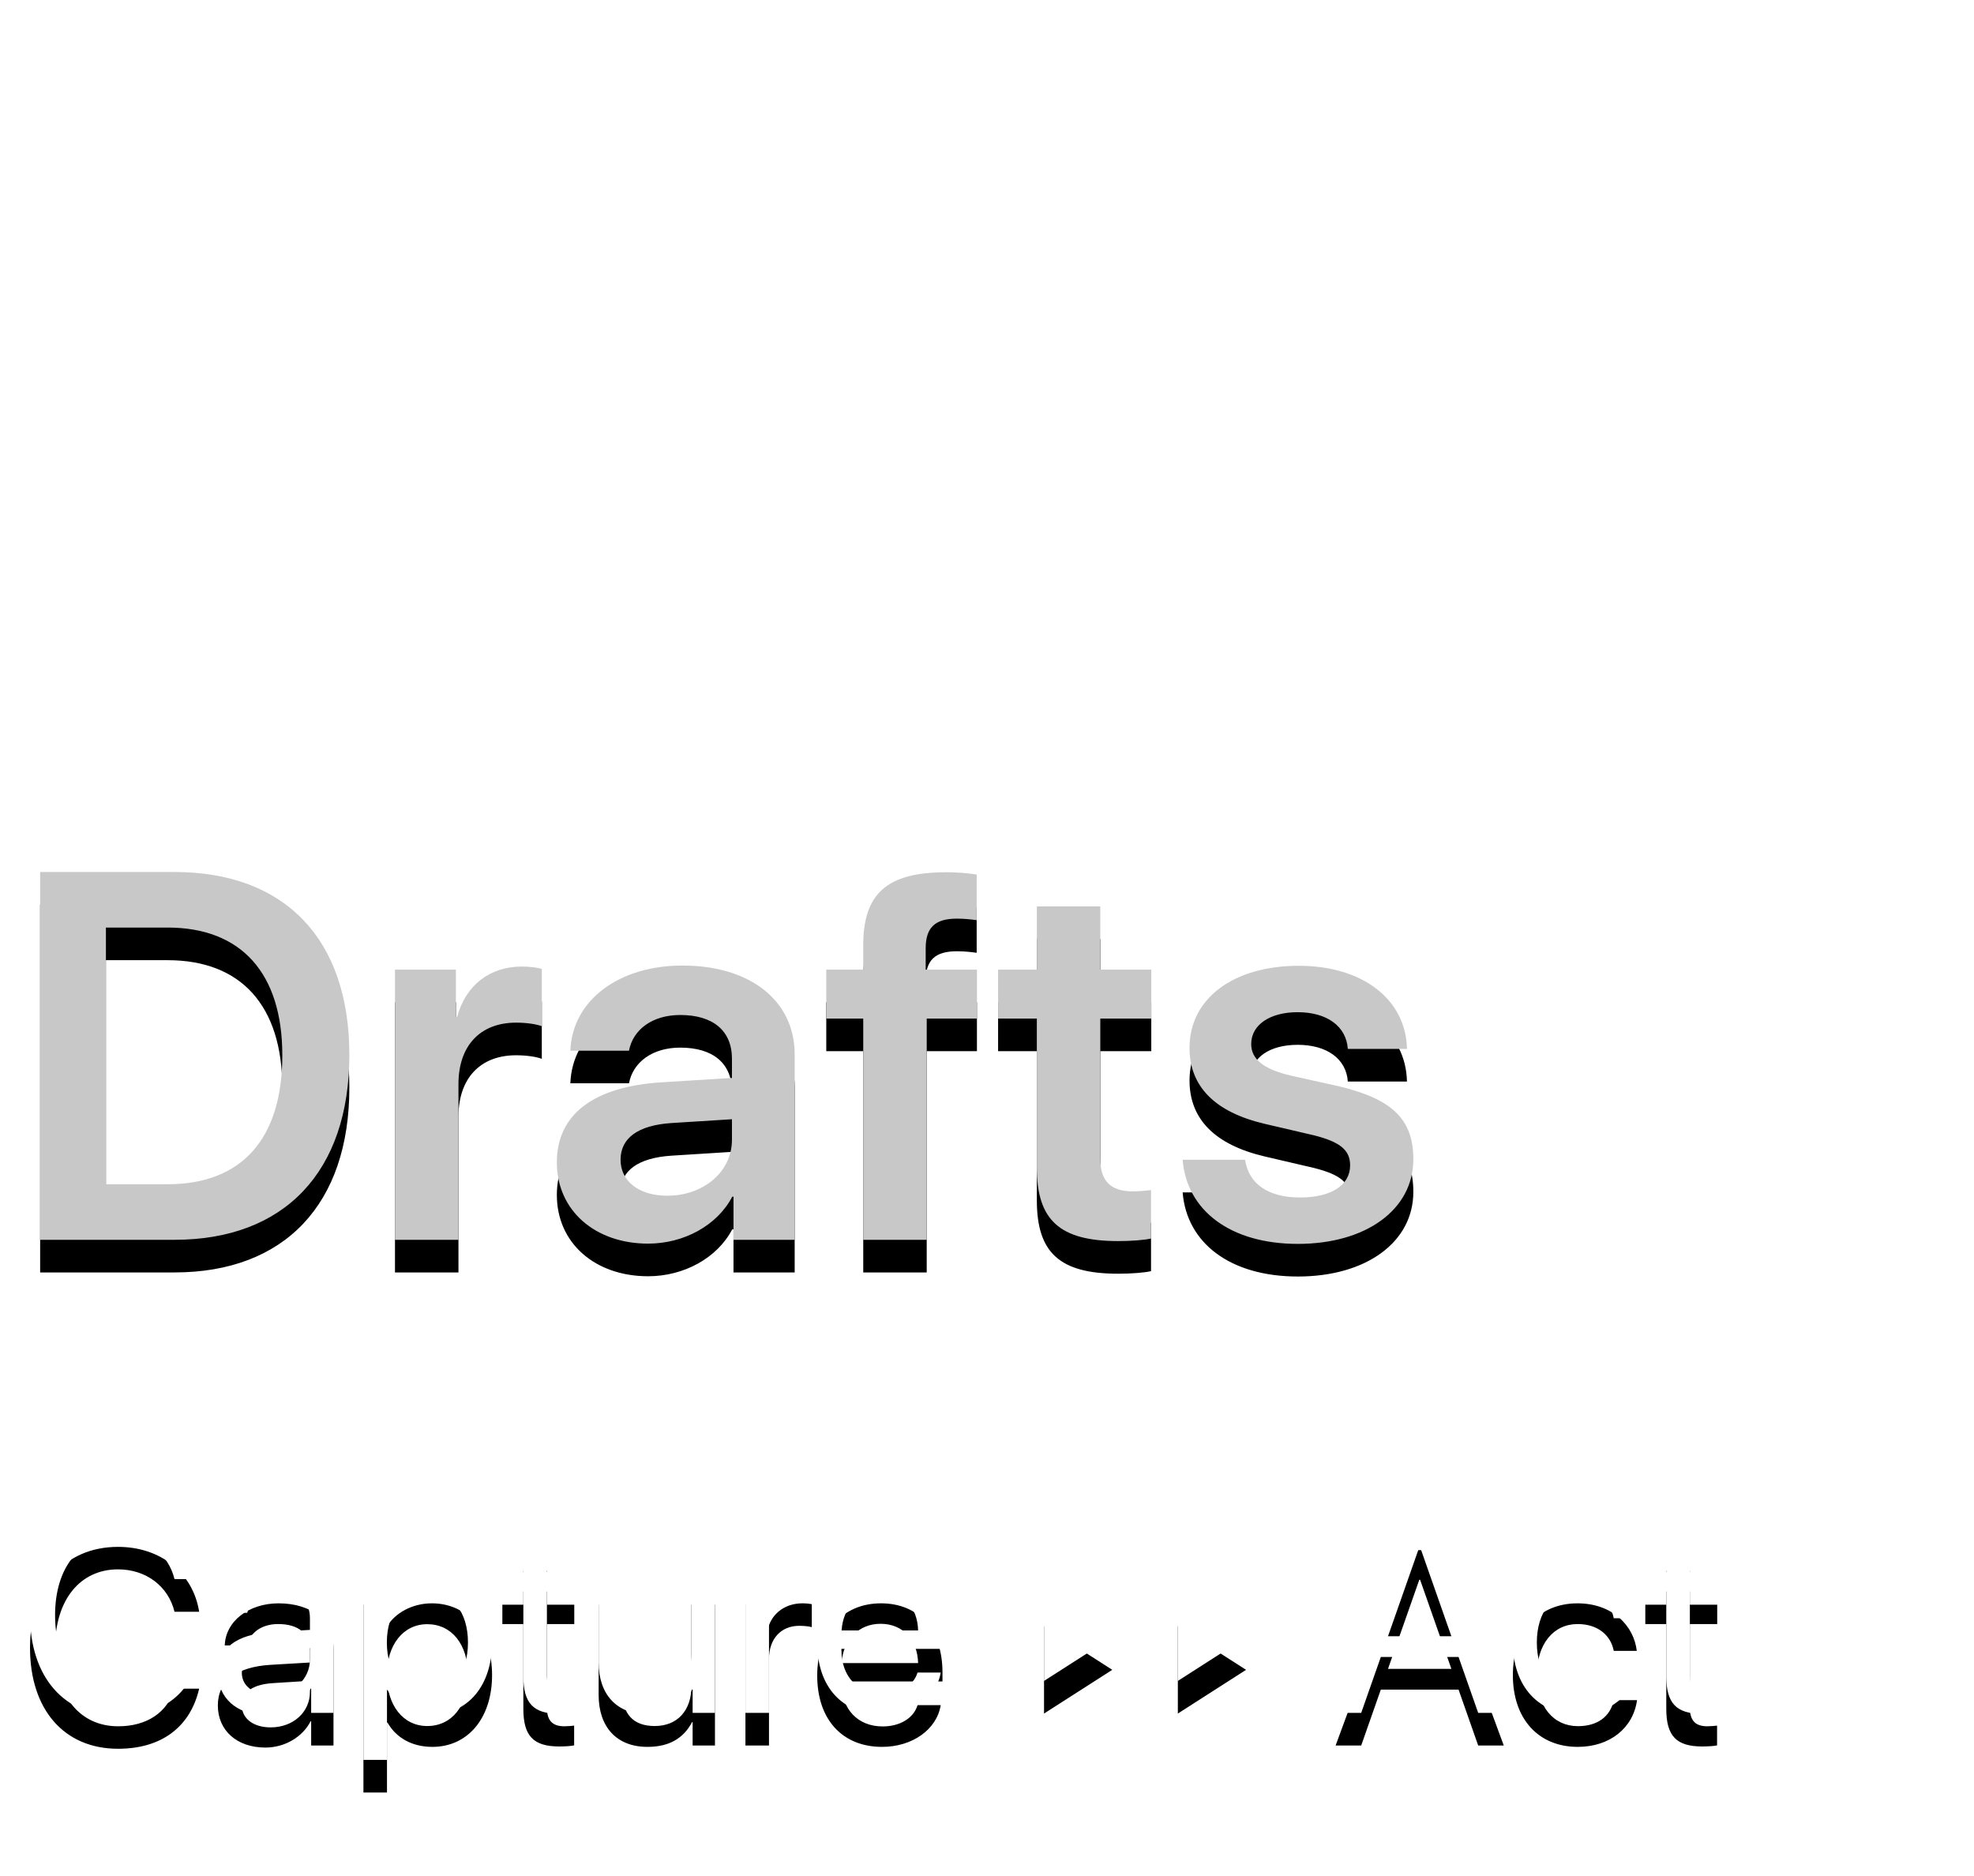 <?xml version="1.0" encoding="UTF-8"?>
<svg width="121px" height="115px" viewBox="0 0 121 115" version="1.1" xmlns="http://www.w3.org/2000/svg" xmlns:xlink="http://www.w3.org/1999/xlink">
    <!-- Generator: Sketch 49.1 (51147) - http://www.bohemiancoding.com/sketch -->
    <title>drafts-site-header</title>
    <desc>Created with Sketch.</desc>
    <defs>
        <filter x="-31.0%" y="-20.7%" width="162.1%" height="162.1%" filterUnits="objectBoundingBox" id="filter-1">
            <feOffset dx="0" dy="3" in="SourceAlpha" result="shadowOffsetOuter1"></feOffset>
            <feGaussianBlur stdDeviation="2.5" in="shadowOffsetOuter1" result="shadowBlurOuter1"></feGaussianBlur>
            <feColorMatrix values="0 0 0 0 0   0 0 0 0 0   0 0 0 0 0  0 0 0 0.709 0" type="matrix" in="shadowBlurOuter1" result="shadowMatrixOuter1"></feColorMatrix>
            <feMerge>
                <feMergeNode in="shadowMatrixOuter1"></feMergeNode>
                <feMergeNode in="SourceGraphic"></feMergeNode>
            </feMerge>
        </filter>
        <path d="M2.461,53.453 L10.695,53.453 C17.43,53.453 21.414,57.531 21.414,64.672 C21.414,71.812 17.445,76 10.695,76 L2.461,76 L2.461,53.453 Z M6.492,56.859 L6.492,72.594 L10.273,72.594 C14.805,72.594 17.305,69.828 17.305,64.688 C17.305,59.641 14.773,56.859 10.273,56.859 L6.492,56.859 Z M24.211,76 L24.211,59.438 L27.945,59.438 L27.945,62.328 L28.023,62.328 C28.555,60.375 30.039,59.25 31.992,59.25 C32.492,59.25 32.914,59.312 33.211,59.391 L33.211,62.906 C32.883,62.781 32.289,62.688 31.633,62.688 C29.43,62.688 28.102,64.109 28.102,66.453 L28.102,76 L24.211,76 Z M40.898,73.297 C43.133,73.297 44.867,71.828 44.867,69.859 L44.867,68.609 L41.133,68.844 C39.102,68.984 38.039,69.766 38.039,71.094 C38.039,72.406 39.164,73.297 40.898,73.297 Z M39.727,76.234 C36.477,76.234 34.133,74.203 34.133,71.25 C34.133,68.297 36.414,66.594 40.586,66.344 L44.867,66.078 L44.867,64.906 C44.867,63.172 43.695,62.219 41.695,62.219 C40.008,62.219 38.805,63.094 38.555,64.406 L34.961,64.406 C35.07,61.359 37.883,59.188 41.836,59.188 C45.992,59.188 48.711,61.344 48.711,64.641 L48.711,76 L44.961,76 L44.961,73.359 L44.883,73.359 C43.961,75.125 41.914,76.234 39.727,76.234 Z M52.914,76 L52.914,62.438 L50.648,62.438 L50.648,59.438 L52.914,59.438 L52.914,57.938 C52.914,54.781 54.367,53.469 57.992,53.469 C58.68,53.469 59.289,53.516 59.867,53.609 L59.867,56.406 C59.539,56.359 59.117,56.312 58.648,56.312 C57.32,56.312 56.742,56.859 56.742,58.125 L56.742,59.438 L59.883,59.438 L59.883,62.438 L56.805,62.438 L56.805,76 L52.914,76 Z M63.555,55.562 L67.445,55.562 L67.445,59.438 L70.57,59.438 L70.57,62.438 L67.445,62.438 L67.445,71.031 C67.445,72.391 68.07,73.031 69.445,73.031 C69.805,73.031 70.305,72.984 70.555,72.953 L70.555,75.922 C70.133,76.016 69.367,76.078 68.539,76.078 C64.961,76.078 63.555,74.797 63.555,71.578 L63.555,62.438 L61.18,62.438 L61.18,59.438 L63.555,59.438 L63.555,55.562 Z M72.914,64.234 C72.914,61.219 75.586,59.203 79.617,59.203 C83.508,59.203 86.18,61.25 86.242,64.297 L82.617,64.297 C82.523,62.906 81.336,62.047 79.539,62.047 C77.836,62.047 76.695,62.828 76.695,64 C76.695,64.922 77.445,65.531 79.07,65.922 L82.023,66.578 C85.336,67.359 86.633,68.609 86.633,71.062 C86.633,74.156 83.727,76.25 79.555,76.25 C75.414,76.25 72.742,74.203 72.492,71.094 L76.32,71.094 C76.539,72.578 77.742,73.406 79.695,73.406 C81.586,73.406 82.758,72.656 82.758,71.438 C82.758,70.5 82.148,70 80.539,69.594 L77.523,68.891 C74.461,68.172 72.914,66.594 72.914,64.234 Z" id="path-2"></path>
        <filter x="-4.8%" y="-8.8%" width="109.5%" height="135.1%" filterUnits="objectBoundingBox" id="filter-3">
            <feOffset dx="0" dy="2" in="SourceAlpha" result="shadowOffsetOuter1"></feOffset>
            <feGaussianBlur stdDeviation="1" in="shadowOffsetOuter1" result="shadowBlurOuter1"></feGaussianBlur>
            <feColorMatrix values="0 0 0 0 0   0 0 0 0 0   0 0 0 0 0  0 0 0 0.5 0" type="matrix" in="shadowBlurOuter1"></feColorMatrix>
        </filter>
        <path d="M7.236,105.199 C3.932,105.199 1.84,102.8 1.84,99.007 C1.84,95.247 3.957,92.823 7.236,92.823 C9.842,92.823 11.826,94.408 12.208,96.799 L10.697,96.799 C10.315,95.23 8.946,94.201 7.236,94.201 C4.895,94.201 3.376,96.093 3.376,99.007 C3.376,101.945 4.878,103.821 7.244,103.821 C9.004,103.821 10.265,102.975 10.697,101.514 L12.208,101.514 C11.66,103.879 9.884,105.199 7.236,105.199 Z M16.591,103.888 C17.977,103.888 18.998,102.95 18.998,101.721 L18.998,101.032 L16.765,101.173 C15.487,101.248 14.823,101.721 14.823,102.543 C14.823,103.332 15.511,103.888 16.591,103.888 Z M16.267,105.125 C14.515,105.125 13.353,104.07 13.353,102.543 C13.353,101.057 14.49,100.177 16.599,100.053 L18.998,99.912 L18.998,99.198 C18.998,98.135 18.301,97.554 17.047,97.554 C16.059,97.554 15.321,98.061 15.155,98.866 L13.777,98.866 C13.818,97.396 15.238,96.284 17.072,96.284 C19.122,96.284 20.442,97.372 20.442,99.073 L20.442,105 L19.073,105 L19.073,103.514 L19.039,103.514 C18.55,104.469 17.47,105.125 16.267,105.125 Z M26.469,96.284 C28.668,96.284 30.162,98.044 30.162,100.684 C30.162,103.323 28.677,105.083 26.502,105.083 C25.273,105.083 24.294,104.543 23.754,103.597 L23.721,103.597 L23.721,107.88 L22.277,107.88 L22.277,96.367 L23.646,96.367 L23.646,97.77 L23.679,97.77 C24.186,96.874 25.273,96.284 26.469,96.284 Z M26.186,103.805 C27.689,103.805 28.685,102.576 28.685,100.684 C28.685,98.799 27.689,97.562 26.186,97.562 C24.717,97.562 23.713,98.833 23.713,100.684 C23.713,102.543 24.717,103.805 26.186,103.805 Z M32.08,94.284 L33.524,94.284 L33.524,96.367 L35.201,96.367 L35.201,97.554 L33.524,97.554 L33.524,102.676 C33.524,103.464 33.856,103.821 34.595,103.821 C34.761,103.821 35.093,103.796 35.193,103.78 L35.193,104.992 C35.018,105.033 34.62,105.058 34.28,105.058 C32.694,105.058 32.08,104.411 32.08,102.75 L32.08,97.554 L30.793,97.554 L30.793,96.367 L32.08,96.367 L32.08,94.284 Z M43.825,96.367 L43.825,105 L42.456,105 L42.456,103.564 L42.423,103.564 C41.891,104.568 41.011,105.083 39.683,105.083 C37.799,105.083 36.695,103.863 36.695,101.904 L36.695,96.367 L38.139,96.367 L38.139,101.646 C38.139,103.049 38.795,103.805 40.132,103.805 C41.534,103.805 42.381,102.842 42.381,101.373 L42.381,96.367 L43.825,96.367 Z M45.693,105 L45.693,96.367 L47.054,96.367 L47.054,97.778 L47.088,97.778 C47.345,96.865 48.167,96.284 49.179,96.284 C49.428,96.284 49.636,96.309 49.76,96.334 L49.76,97.745 C49.644,97.704 49.337,97.662 48.989,97.662 C47.868,97.662 47.137,98.467 47.137,99.688 L47.137,105 L45.693,105 Z M53.977,97.538 C52.641,97.538 51.678,98.509 51.587,99.945 L56.277,99.945 C56.243,98.5 55.322,97.538 53.977,97.538 Z M56.243,102.526 L57.663,102.526 C57.422,104.021 55.92,105.083 54.069,105.083 C51.628,105.083 50.093,103.398 50.093,100.717 C50.093,98.036 51.636,96.284 54.002,96.284 C56.318,96.284 57.771,97.911 57.771,100.526 L57.771,101.074 L51.578,101.074 L51.578,101.157 C51.578,102.775 52.583,103.83 54.102,103.83 C55.164,103.83 56.003,103.323 56.243,102.526 Z M63.996,103.041 L63.996,97.679 L68.18,100.36 L63.996,103.041 Z M72.198,103.041 L72.198,97.679 L76.381,100.36 L72.198,103.041 Z M90.609,105 L89.405,101.572 L84.64,101.572 L83.437,105 L81.868,105 L86.284,93.022 L87.761,93.022 L92.177,105 L90.609,105 Z M86.998,94.84 L85.08,100.302 L88.965,100.302 L87.048,94.84 L86.998,94.84 Z M100.329,99.198 L98.918,99.198 C98.743,98.276 97.98,97.554 96.701,97.554 C95.216,97.554 94.203,98.791 94.203,100.684 C94.203,102.626 95.232,103.813 96.718,103.813 C97.905,103.813 98.694,103.249 98.926,102.219 L100.345,102.219 C100.113,103.913 98.694,105.083 96.71,105.083 C94.327,105.083 92.734,103.398 92.734,100.684 C92.734,98.027 94.319,96.284 96.693,96.284 C98.843,96.284 100.155,97.662 100.329,99.198 Z M102.138,94.284 L103.583,94.284 L103.583,96.367 L105.26,96.367 L105.26,97.554 L103.583,97.554 L103.583,102.676 C103.583,103.464 103.915,103.821 104.654,103.821 C104.82,103.821 105.152,103.796 105.251,103.78 L105.251,104.992 C105.077,105.033 104.678,105.058 104.338,105.058 C102.753,105.058 102.138,104.411 102.138,102.75 L102.138,97.554 L100.852,97.554 L100.852,96.367 L102.138,96.367 L102.138,94.284 Z" id="path-4"></path>
        <filter x="-3.9%" y="-13.3%" width="107.7%" height="153.1%" filterUnits="objectBoundingBox" id="filter-5">
            <feOffset dx="0" dy="2" in="SourceAlpha" result="shadowOffsetOuter1"></feOffset>
            <feGaussianBlur stdDeviation="1" in="shadowOffsetOuter1" result="shadowBlurOuter1"></feGaussianBlur>
            <feColorMatrix values="0 0 0 0 0   0 0 0 0 0   0 0 0 0 0  0 0 0 0.5 0" type="matrix" in="shadowBlurOuter1"></feColorMatrix>
        </filter>
    </defs>
    <g id="drafts-site-header" stroke="none" stroke-width="1" fill="none" fill-rule="evenodd">
        <g id="Group" filter="url(#filter-1)" transform="translate(2, 10)" fill="#FFFFFF" fill-rule="nonzero">
            <path d="M26.074,22.537 C26.074,23.345 26.729,24 27.537,24 C28.345,24 29,23.345 29,22.537 L29,1.463 C29,0.655 28.345,0 27.537,0 L6.463,0 C5.655,0 5,0.655 5,1.463 C5,2.271 5.655,2.926 6.463,2.926 L26.074,2.926 L26.074,22.537 Z" id="Path-2"></path>
            <path d="M21.166,8.834 L21.166,17.083 C21.166,17.59 21.577,18 22.083,18 C22.59,18 23,17.59 23,17.083 L23,7.917 C23,7.41 22.59,7 22.083,7 L12.917,7 C12.41,7 12,7.41 12,7.917 C12,8.423 12.41,8.834 12.917,8.834 L21.166,8.834 Z" id="Path-2"></path>
            <path d="M21.074,7.926 L21.074,27.537 C21.074,28.345 21.729,29 22.537,29 C23.345,29 24,28.345 24,27.537 L24,6.463 C24,5.655 23.345,5 22.537,5 L1.463,5 C0.655,5 0,5.655 0,6.463 C0,7.271 0.655,7.926 1.463,7.926 L21.074,7.926 Z" id="Path-2" transform="translate(12, 17) rotate(-180) translate(-12, -17) "></path>
        </g>
        <g id="Drafts">
            <use fill="black" fill-opacity="1" filter="url(#filter-3)" xlink:href="#path-2"></use>
            <use fill="#C8C8C8" fill-rule="evenodd" xlink:href="#path-2"></use>
        </g>
        <g id="Capture-‣‣-Act">
            <use fill="black" fill-opacity="1" filter="url(#filter-5)" xlink:href="#path-4"></use>
            <use fill="#FFFFFF" fill-rule="evenodd" xlink:href="#path-4"></use>
        </g>
    </g>
</svg>